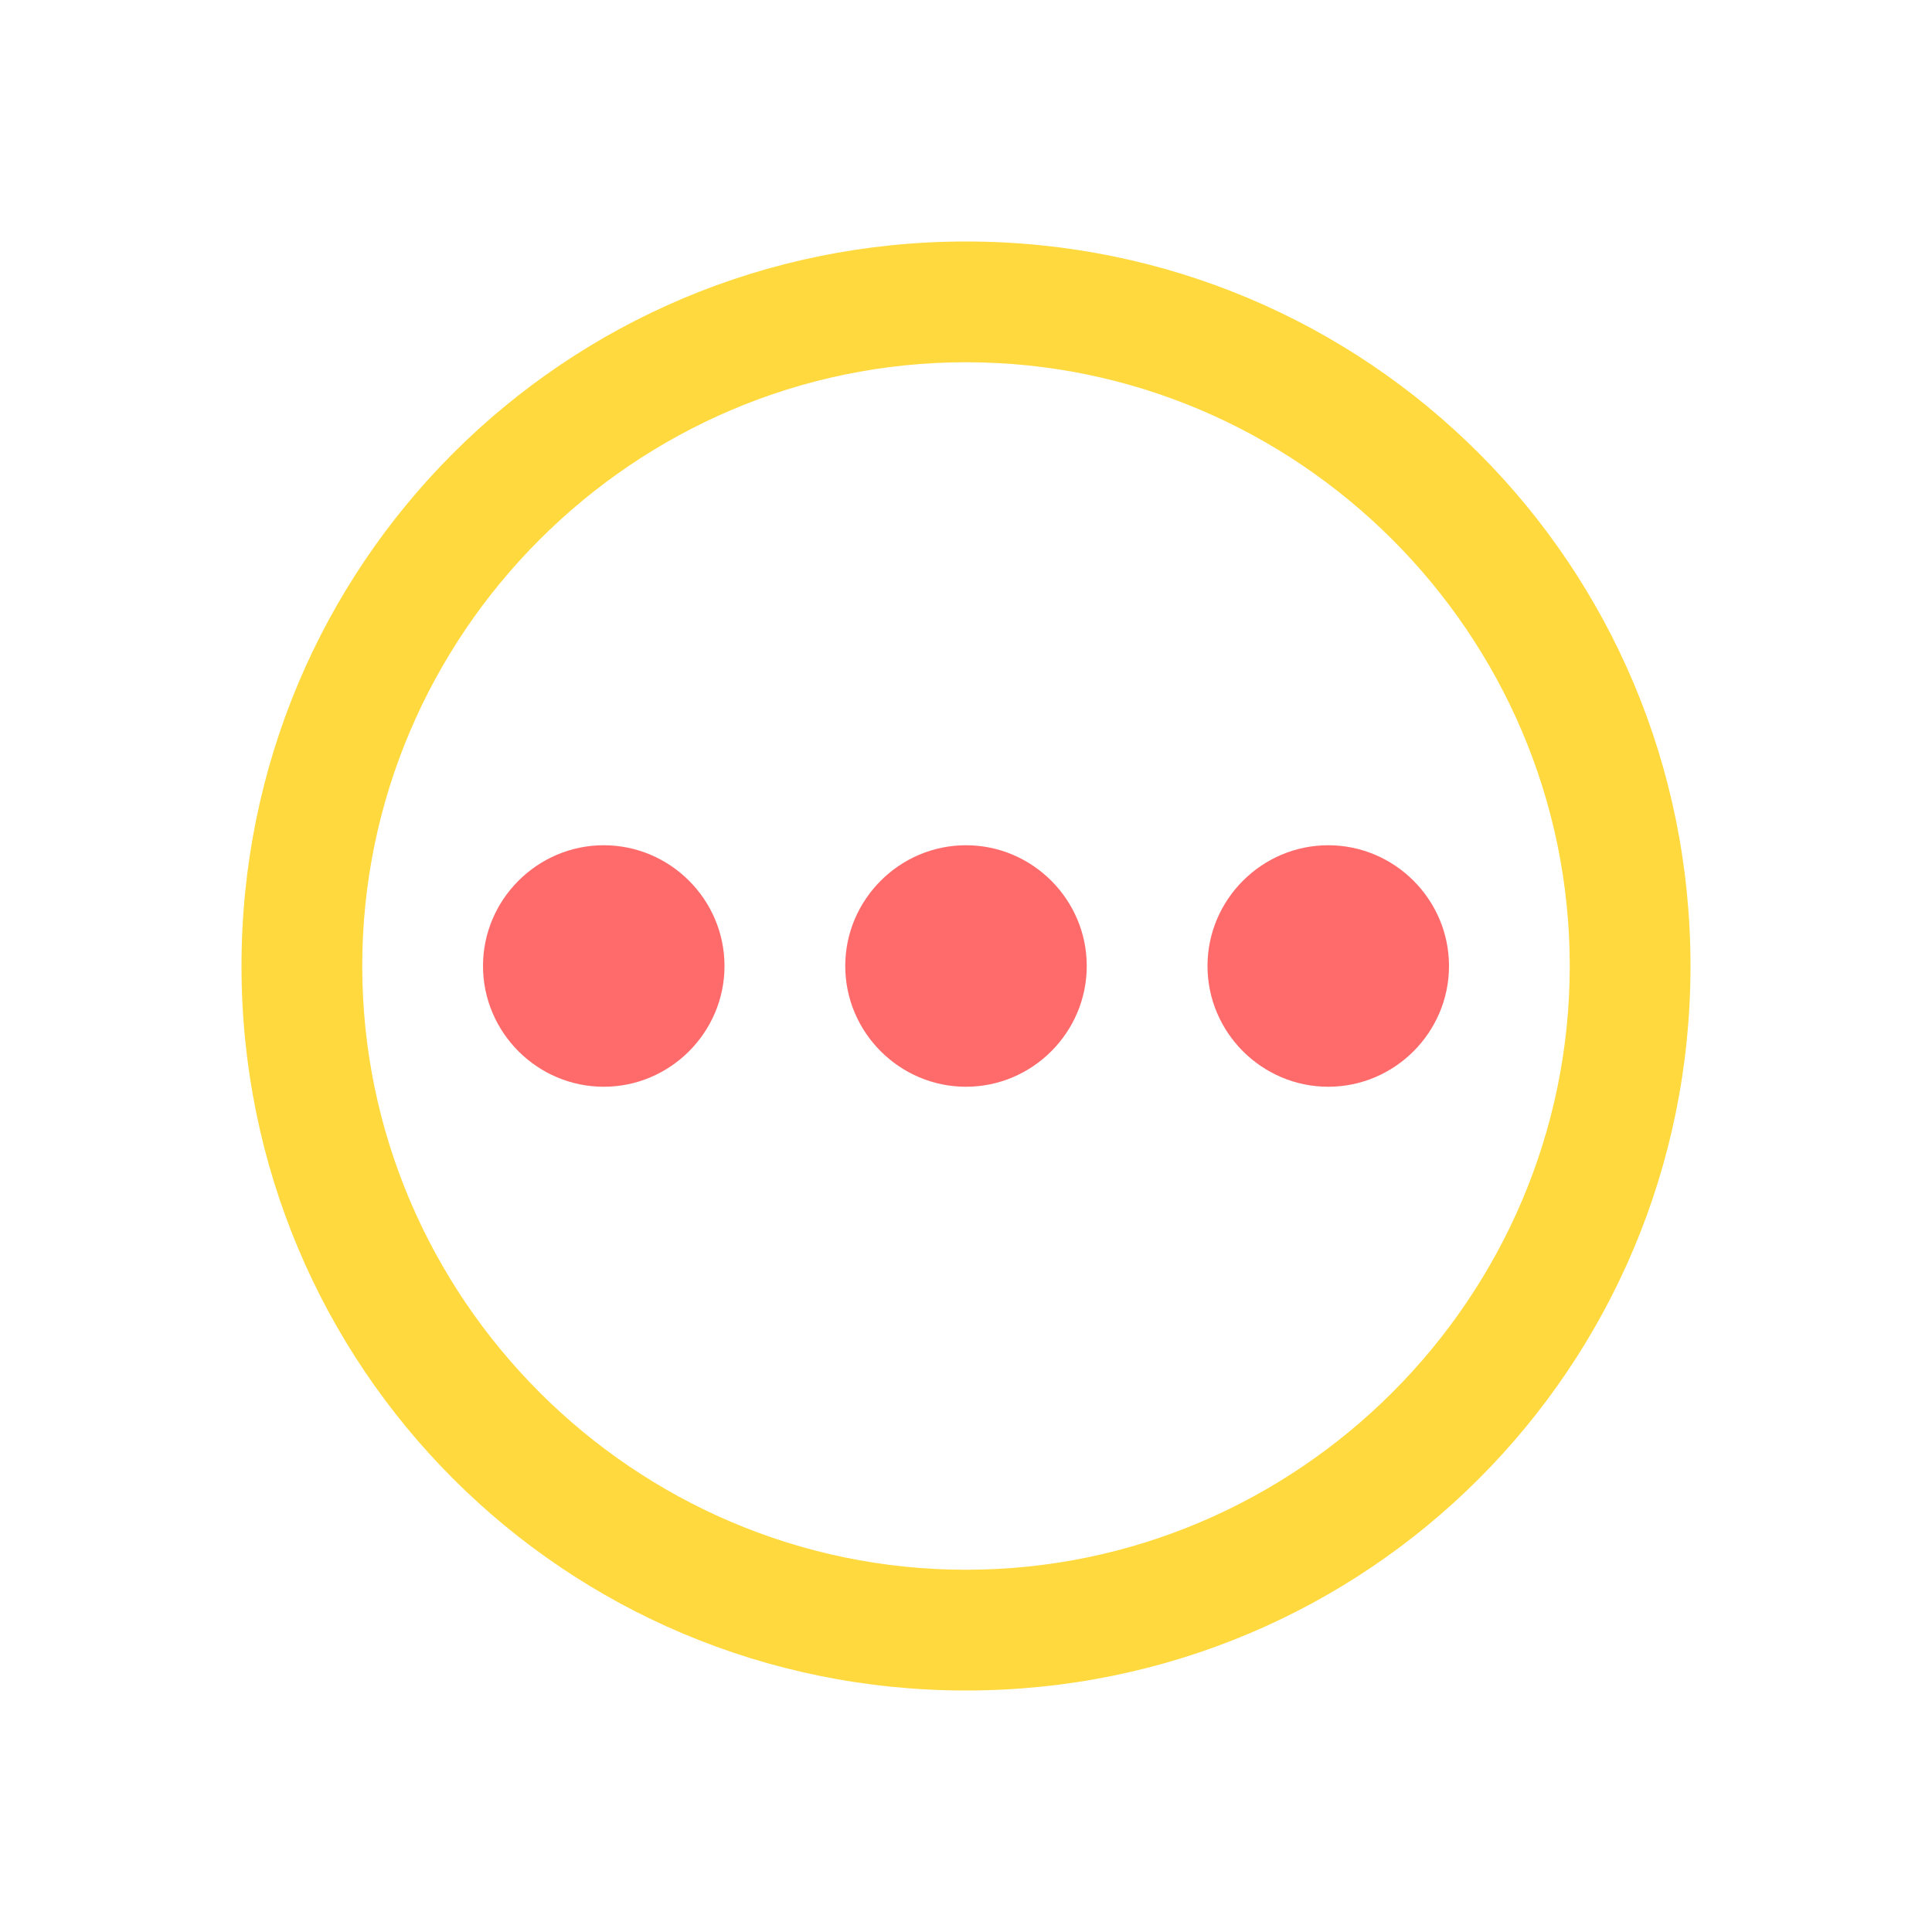 <svg viewBox="0 0 1024 1024" version="1.1" xmlns="http://www.w3.org/2000/svg">
  <path d="M512 128c-212.8 0-384 171.2-384 384s171.2 384 384 384 384-171.2 384-384-171.2-384-384-384zM512 832c-176 0-320-144-320-320s144-320 320-320 320 144 320 320-144 320-320 320z" fill="#FFD93D"/>
  <path d="M512 448c35.2 0 64 28.8 64 64s-28.8 64-64 64-64-28.8-64-64 28.8-64 64-64zM320 448c35.2 0 64 28.8 64 64s-28.8 64-64 64-64-28.8-64-64 28.8-64 64-64zM704 448c35.2 0 64 28.8 64 64s-28.8 64-64 64-64-28.8-64-64 28.8-64 64-64z" fill="#FF6B6B"/>
</svg> 